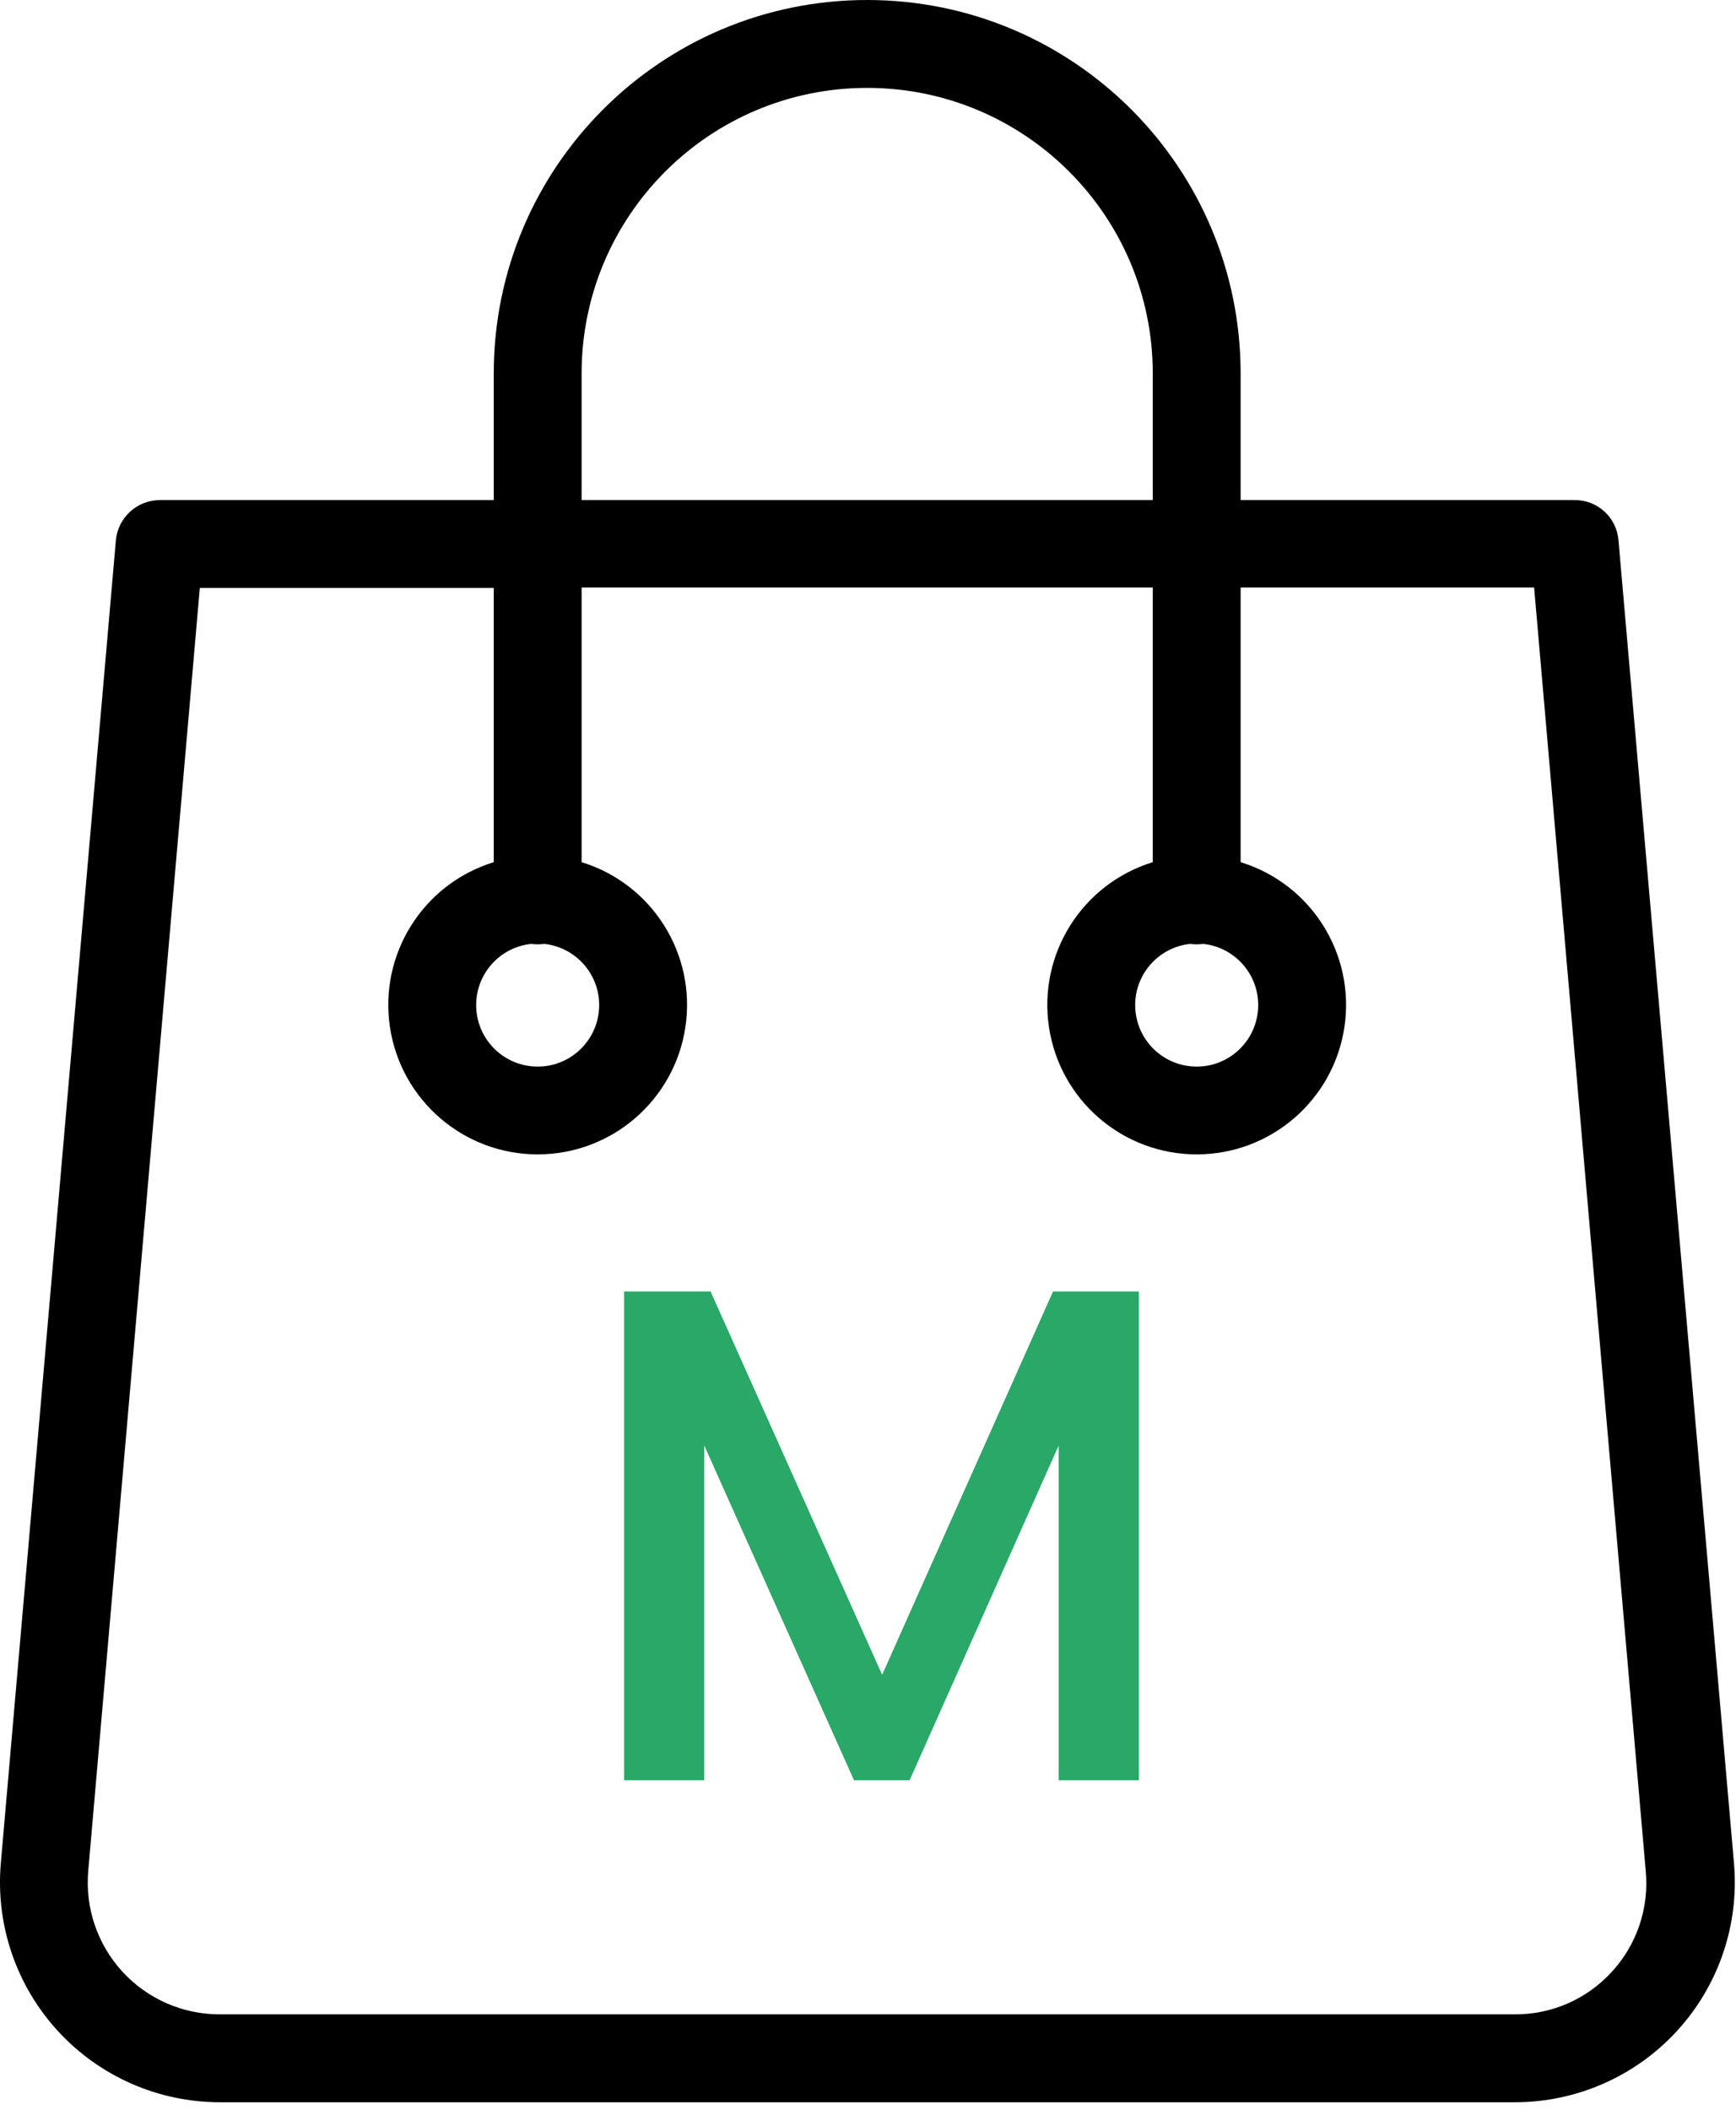 <svg width="79" height="96" viewBox="0 0 79 96" fill="none" xmlns="http://www.w3.org/2000/svg">
<path d="M73.651 24.572C73.564 23.536 72.692 22.742 71.652 22.753H56.457V16.994C56.457 7.608 48.848 0 39.463 0C30.077 0 22.469 7.608 22.469 16.994V22.753H7.274C6.239 22.756 5.375 23.542 5.274 24.572L0.036 84.792C-0.202 87.584 0.741 90.349 2.639 92.413C4.535 94.476 7.21 95.65 10.013 95.648H68.933C71.736 95.65 74.411 94.476 76.307 92.413C78.204 90.349 79.148 87.584 78.91 84.792L73.651 24.572ZM26.467 16.994C26.467 9.817 32.286 3.999 39.463 3.999C46.64 3.999 52.459 9.817 52.459 16.994V22.753H26.467V16.994ZM73.352 89.71C72.221 90.955 70.614 91.66 68.933 91.649H9.992C8.311 91.65 6.707 90.945 5.57 89.706C4.433 88.466 3.869 86.807 4.015 85.132L9.093 26.751H22.469V39.227C19.253 40.216 17.245 43.408 17.746 46.735C18.246 50.061 21.104 52.522 24.468 52.522C27.832 52.522 30.689 50.061 31.19 46.735C31.69 43.408 29.682 40.216 26.467 39.227V26.731H52.459V39.227C49.243 40.216 47.235 43.408 47.736 46.735C48.236 50.061 51.094 52.522 54.458 52.522C57.822 52.522 60.679 50.061 61.18 46.735C61.68 43.408 59.672 40.216 56.457 39.227V26.731H69.813L74.891 85.111C75.055 86.794 74.495 88.466 73.352 89.71ZM24.168 42.946C24.367 42.972 24.569 42.972 24.768 42.946C26.246 43.105 27.343 44.394 27.263 45.878C27.183 47.364 25.955 48.528 24.468 48.528C22.98 48.528 21.752 47.364 21.673 45.878C21.593 44.394 22.689 43.105 24.168 42.946ZM54.158 42.946C54.357 42.972 54.559 42.972 54.758 42.946C56.236 43.105 57.333 44.394 57.253 45.878C57.173 47.364 55.945 48.528 54.458 48.528C52.97 48.528 51.742 47.364 51.663 45.878C51.583 44.394 52.679 43.105 54.158 42.946Z" fill="black"/>
<path d="M51.824 58.76V81H48.176V65.768L41.392 81H38.864L32.048 65.768V81H28.4V58.76H32.336L40.144 76.2L47.92 58.76H51.824Z" fill="#29A867"/>
</svg>
